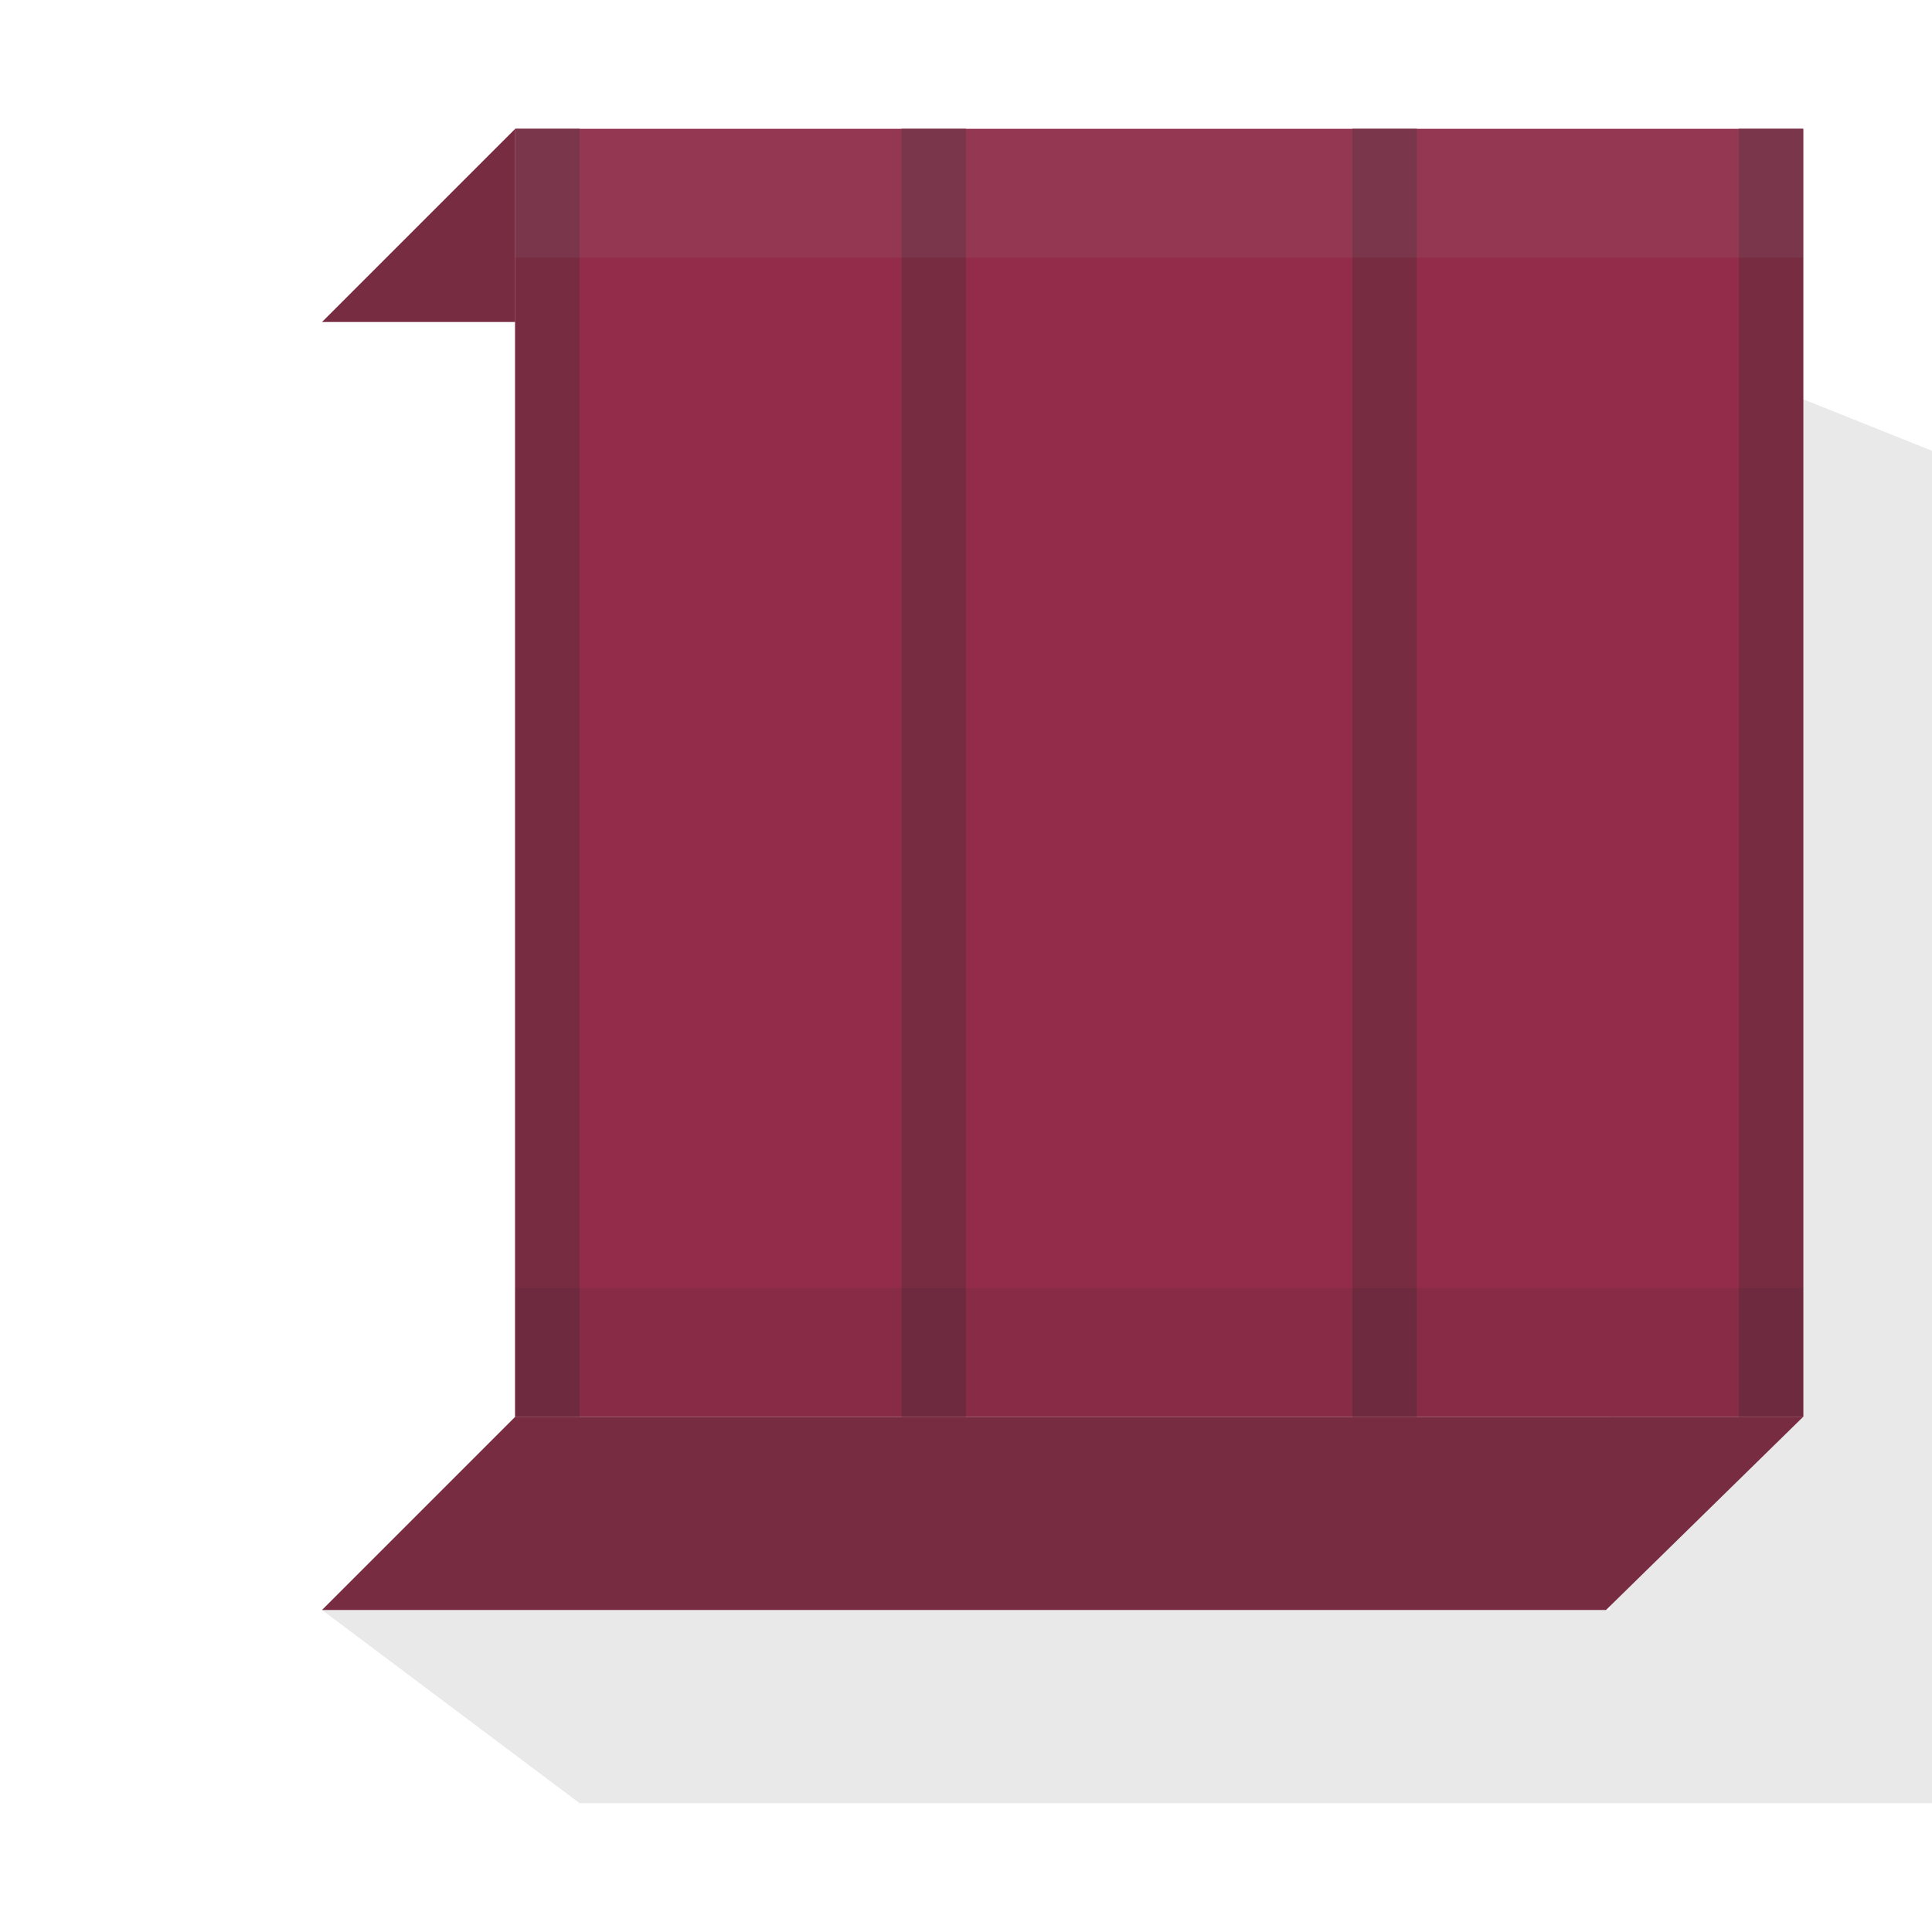 <svg width="30" height="30" viewBox="0 0 30 30" fill="none" xmlns="http://www.w3.org/2000/svg"><g clip-path="url(#clip0_14_328)"><path d="M25 5L25 25H5L9 28H30L30 7L25 5Z" fill="#232323" fill-opacity="0.1"/><path class="wb-lines-fill" d="M5 5L8 2V5H5Z" fill="#772C42"/><path class="wb-lines-fill" d="M5 25L8 22H28L24.938 25H5Z" fill="#772C42"/><path class="wb-base" d="M28 2H8V22H28V2Z" fill="#922C4A"/><path class="wb-lines-stroke" d="M8.5 2V22M14.5 2V22M21.5 2V22M27.5 2V22" stroke="#772C42"/><path d="M8 20H28V22H8V20Z" fill="#232323" fill-opacity="0.1"/><path d="M8 2L28 2V4H8V2Z" fill="#9B9B9B" fill-opacity="0.1"/></g><defs><clipPath id="clip0_14_328"><rect width="30" height="30" fill="white"/></clipPath></defs></svg>